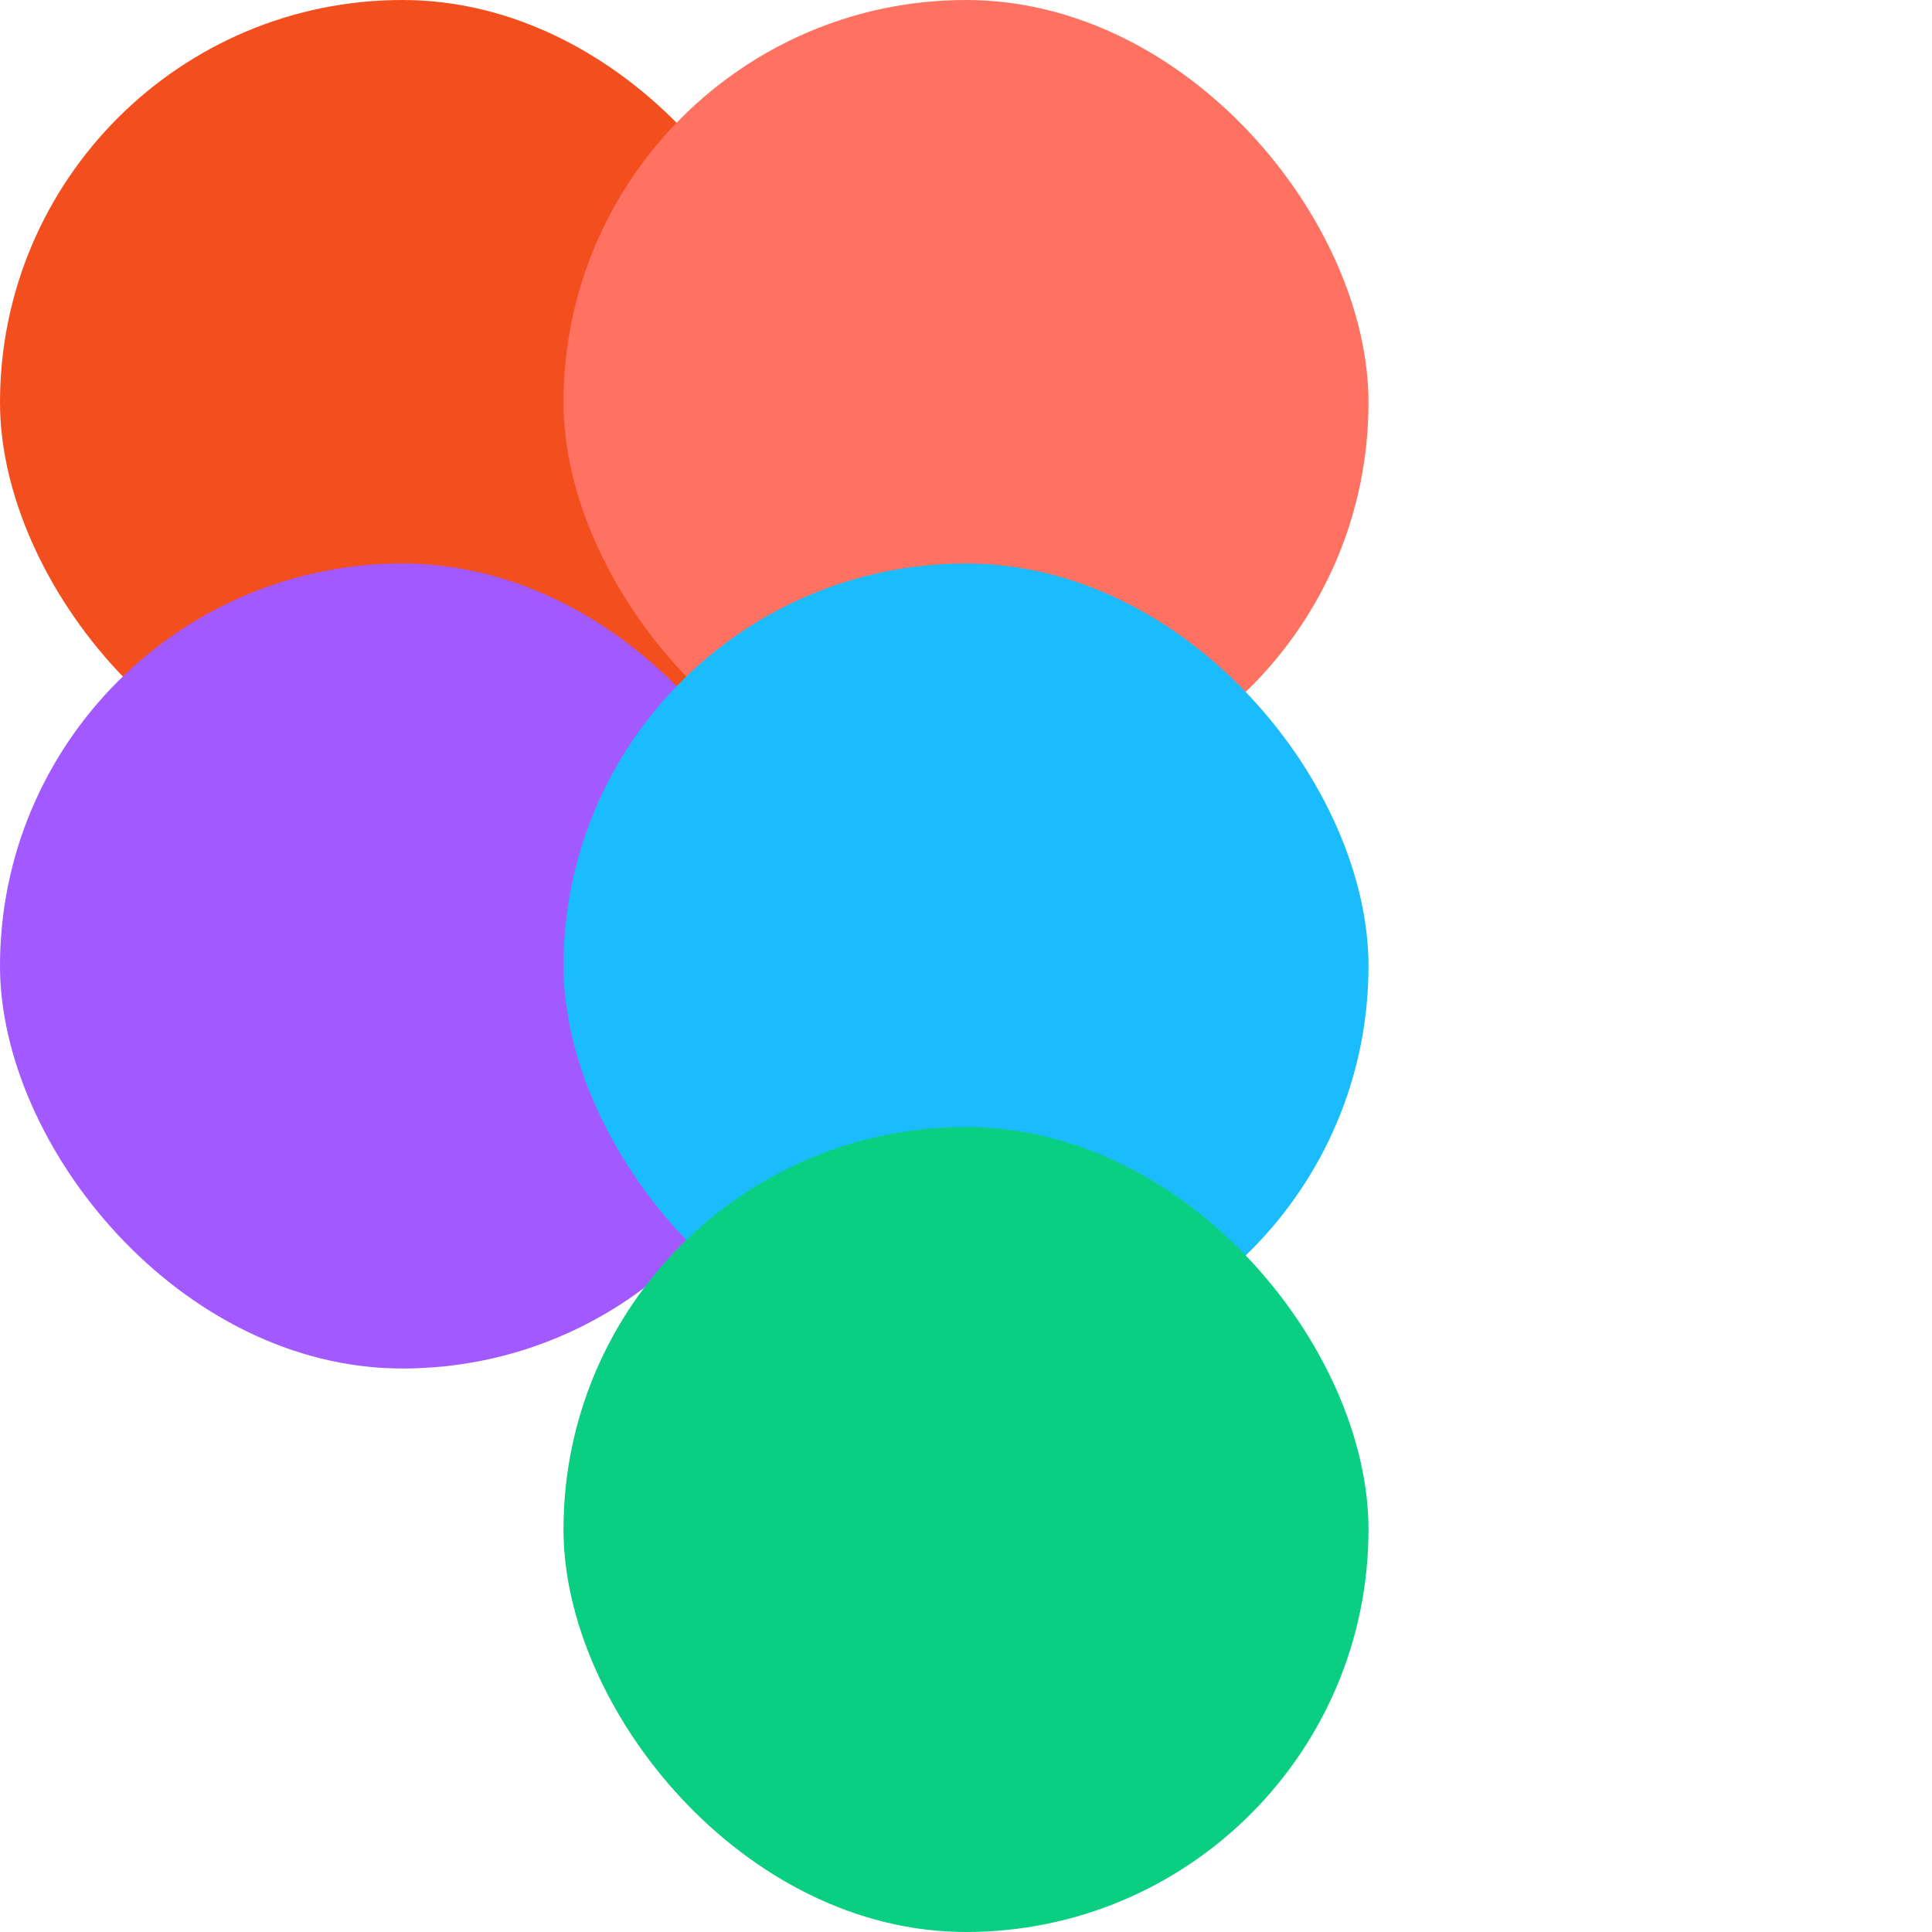 <svg width="48" height="48" viewBox="0 0 48 48" fill="none" xmlns="http://www.w3.org/2000/svg">
  <rect width="20" height="20" rx="10" fill="#F24E1E"/>
  <rect x="0" y="14" width="20" height="20" rx="10" fill="#A259FF"/>
  <rect x="14" width="20" height="20" rx="10" fill="#FF7262"/>
  <rect x="14" y="14" width="20" height="20" rx="10" fill="#1ABCFE"/>
  <rect x="14" y="28" width="20" height="20" rx="10" fill="#0ACF83"/>
</svg>
 